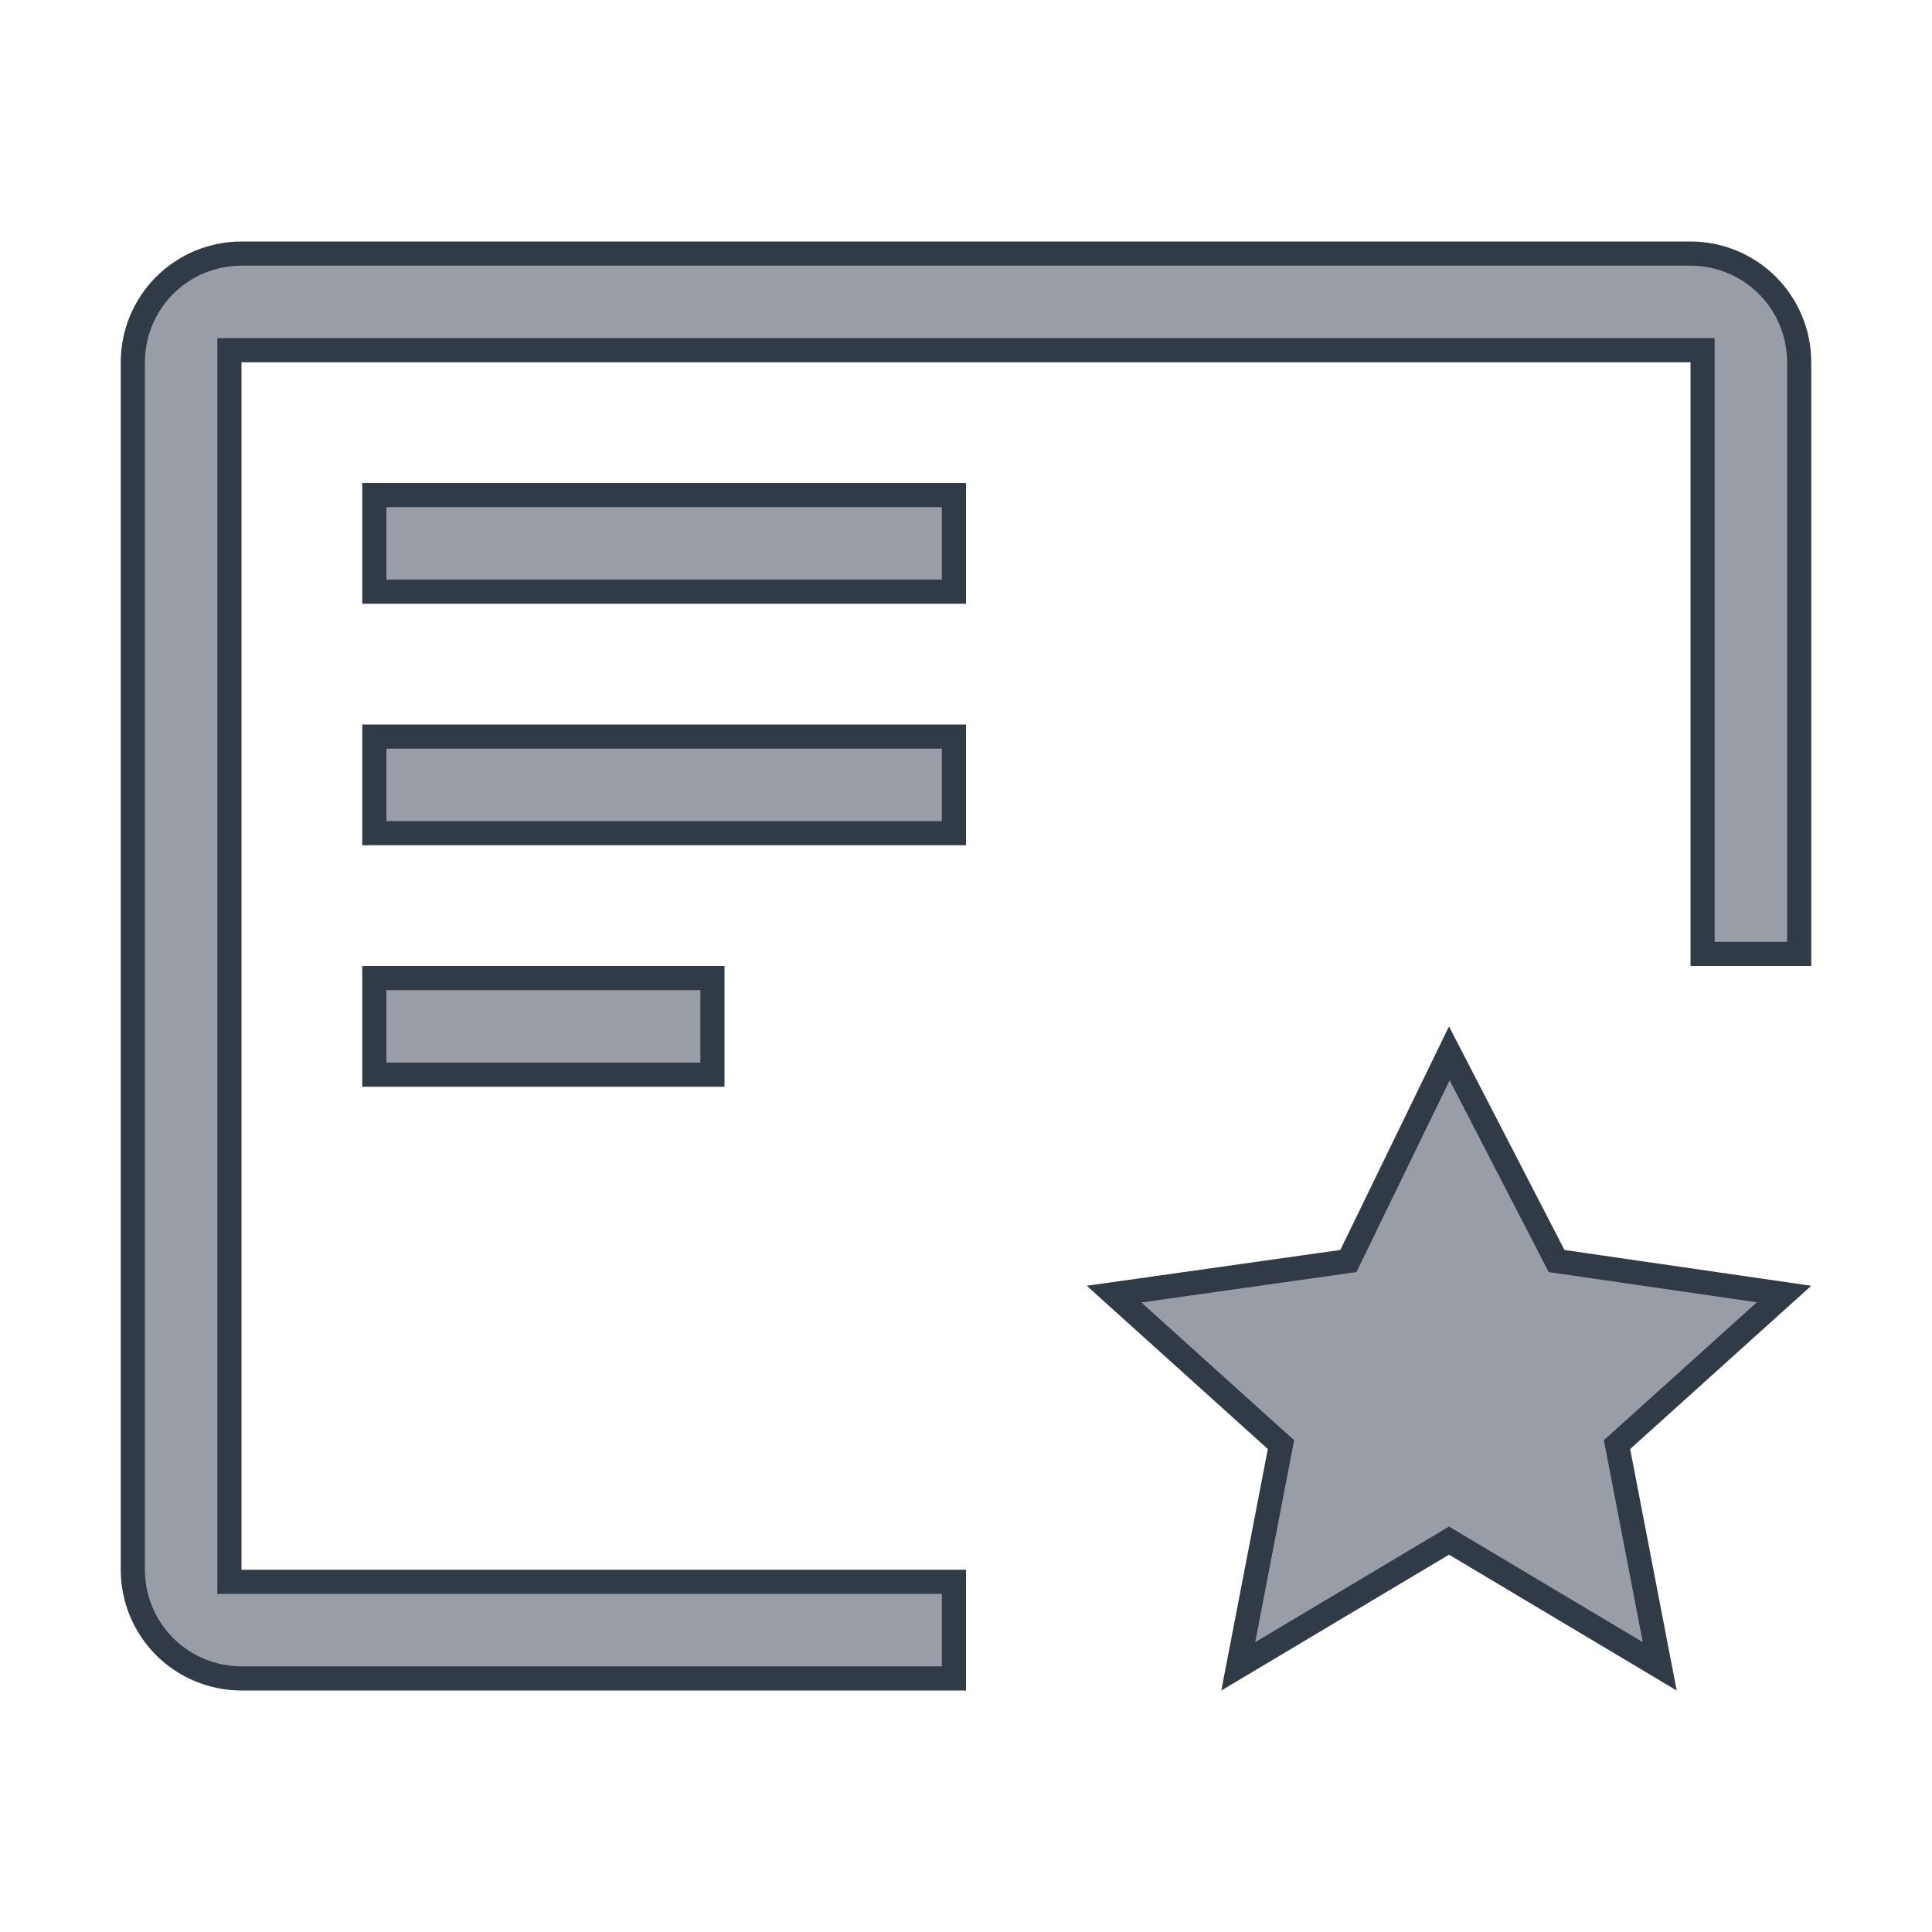 <svg width="24" height="24" viewBox="0 0 24 24" fill="none" xmlns="http://www.w3.org/2000/svg">
<path d="M18.004 13.085L19.301 15.596L19.336 15.665L19.412 15.676L22.162 16.075L20.15 17.889L20.087 17.945L20.103 18.028L20.618 20.7L18.077 19.184L18 19.138L17.923 19.184L15.382 20.7L15.897 18.028L15.913 17.945L15.85 17.889L13.839 16.076L16.671 15.676L16.75 15.665L16.785 15.593L18.004 13.085ZM4.65 12.15H8.85V13.35H4.65V12.15ZM4.65 9.15H11.85V10.35H4.65V9.15ZM4.65 6.15H11.85V7.35H4.65V6.15Z" fill="#989DA6" stroke="#313B47" stroke-width="0.3"/>
<path d="M2.85 19.5V19.65H3H11.85V20.85H3C2.642 20.85 2.299 20.708 2.045 20.455C1.792 20.201 1.65 19.858 1.65 19.5V4.5C1.65 4.142 1.792 3.799 2.045 3.545C2.299 3.292 2.642 3.15 3 3.15H21C21.358 3.15 21.701 3.292 21.955 3.545C22.208 3.799 22.35 4.142 22.35 4.5V11.85H21.15V4.5V4.35H21H3H2.85V4.5V19.5Z" fill="#989DA6" stroke="#313B47" stroke-width="0.3"/>
</svg>

